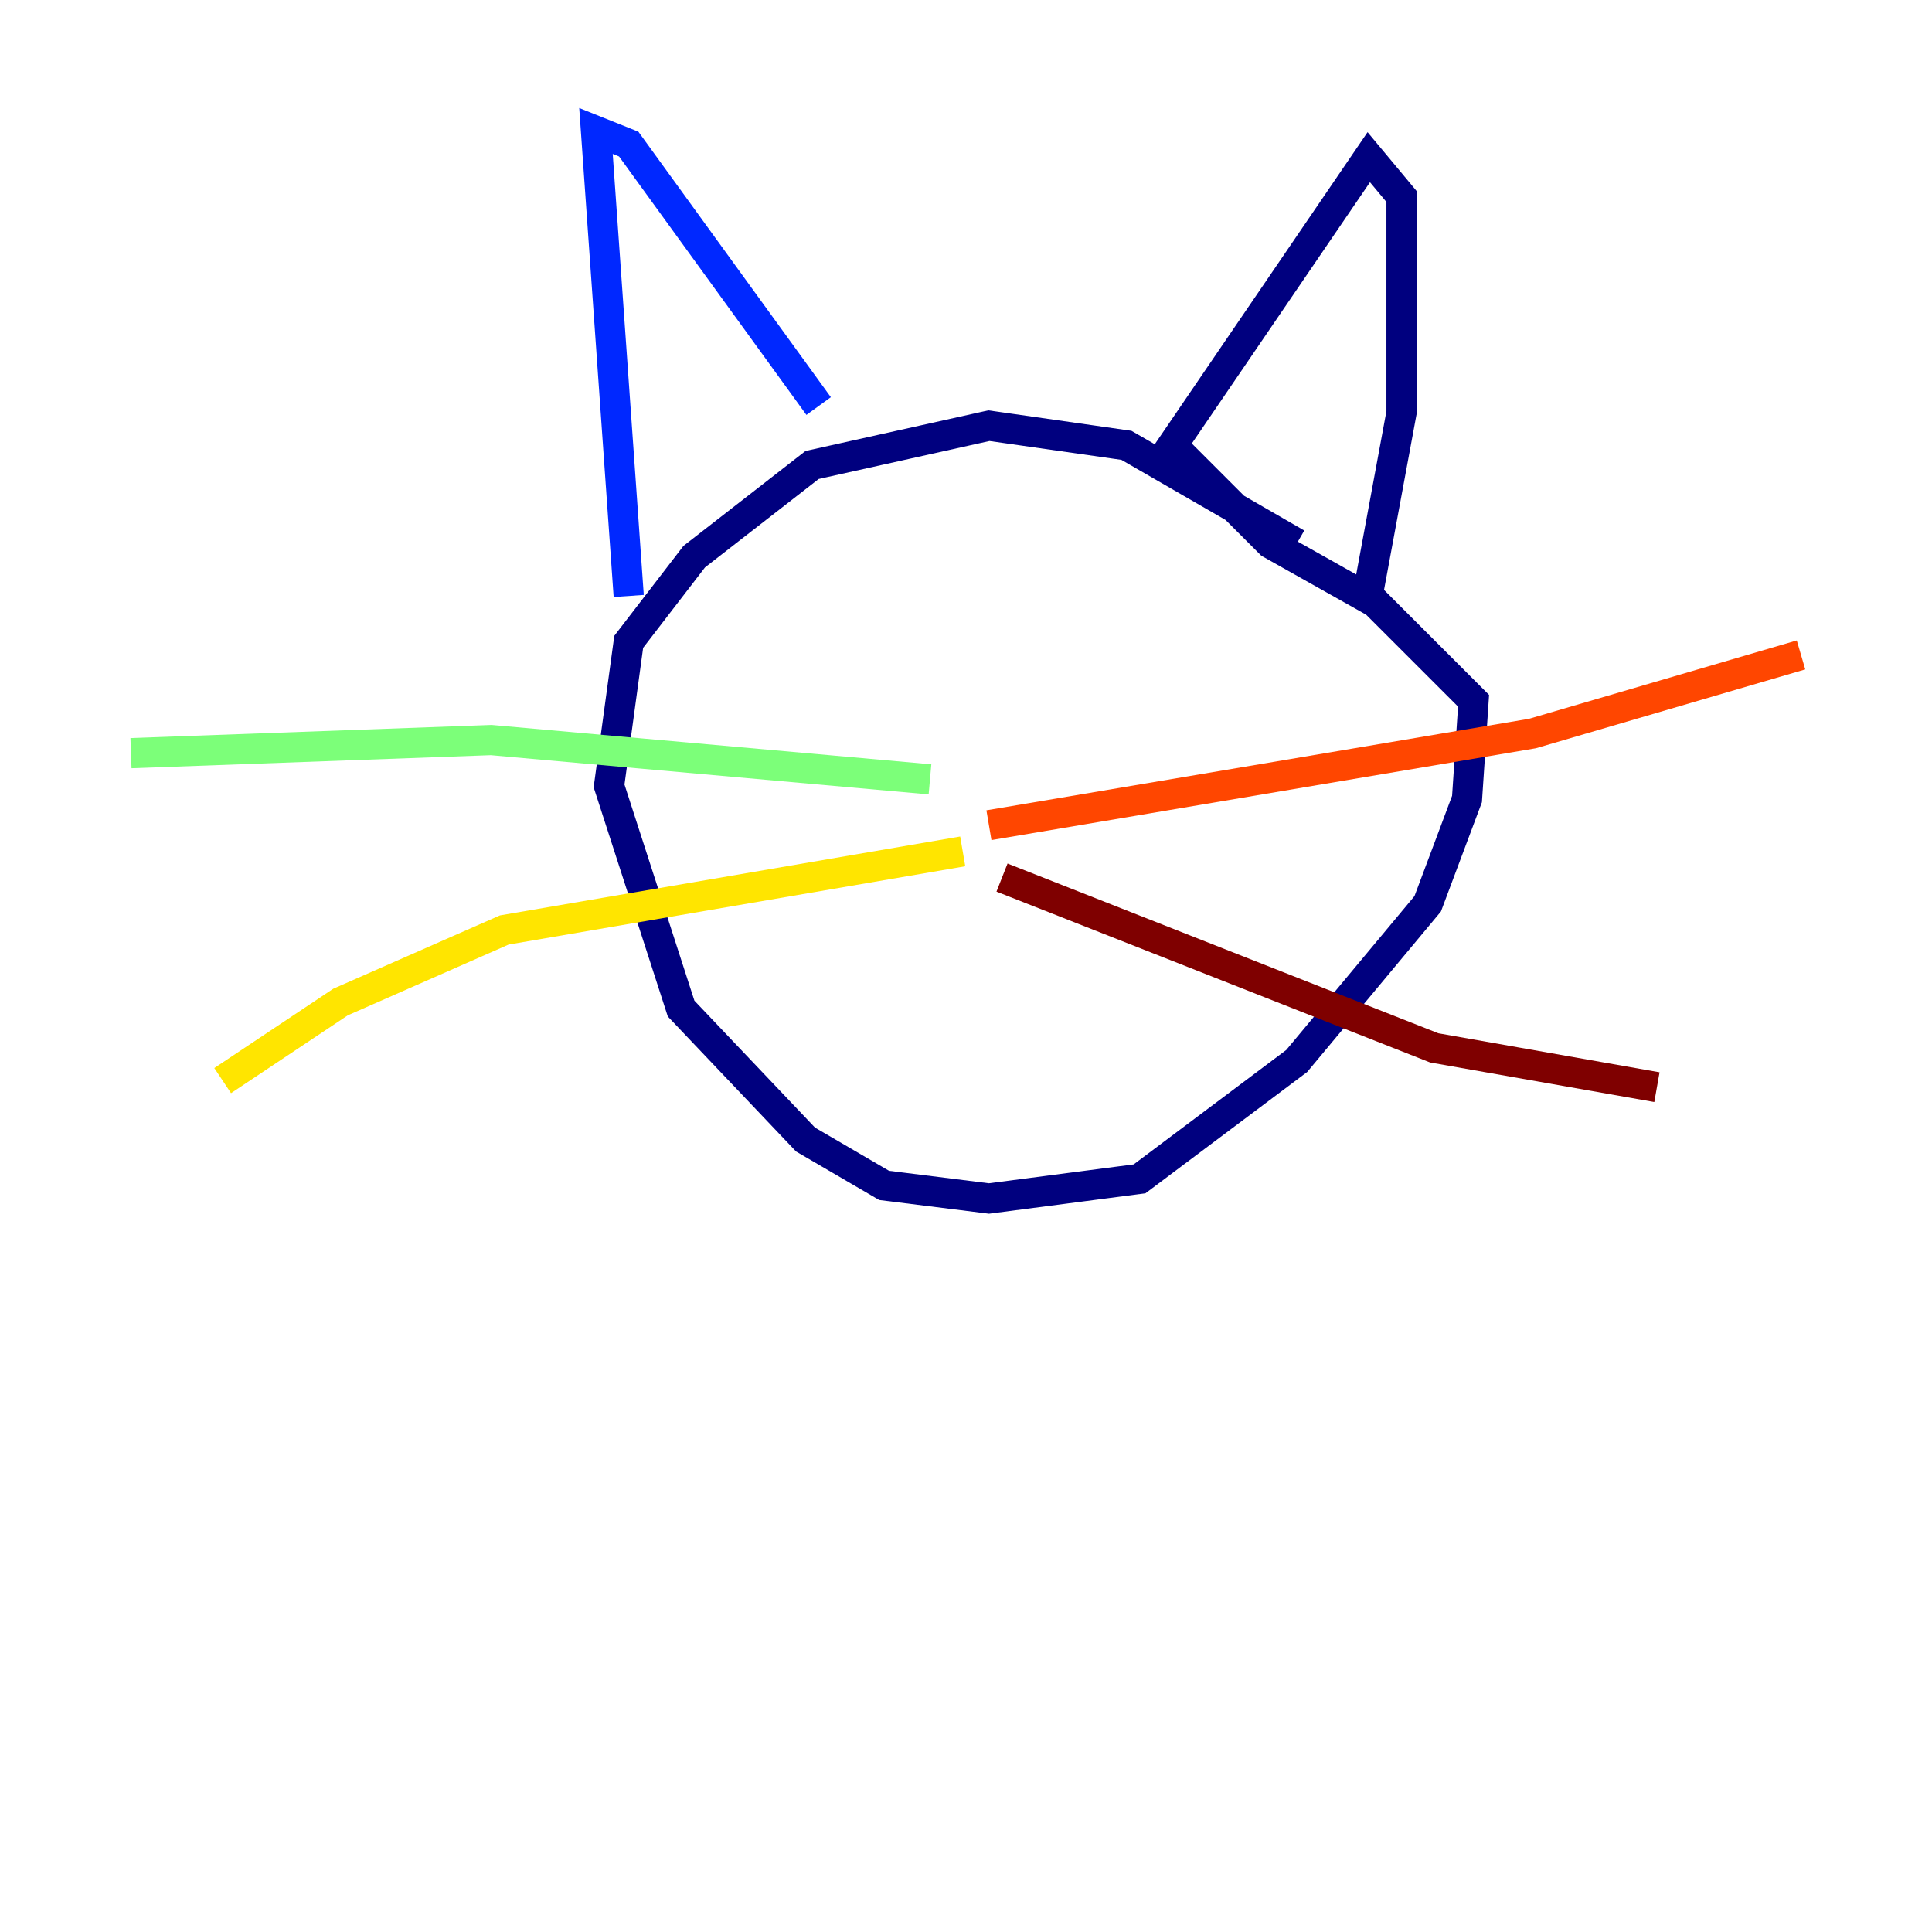 <?xml version="1.0" encoding="utf-8" ?>
<svg baseProfile="tiny" height="128" version="1.2" viewBox="0,0,128,128" width="128" xmlns="http://www.w3.org/2000/svg" xmlns:ev="http://www.w3.org/2001/xml-events" xmlns:xlink="http://www.w3.org/1999/xlink"><defs /><polyline fill="none" points="85.912,36.014 74.63,29.505 65.519,28.203 53.803,30.807 45.993,36.881 41.654,42.522 40.352,52.068 45.125,66.82 53.37,75.498 58.576,78.536 65.519,79.403 75.498,78.102 85.912,70.291 94.59,59.878 97.193,52.936 97.627,46.427 91.119,39.919 84.176,36.014 77.668,29.505 90.685,10.414 92.854,13.017 92.854,27.336 90.685,39.051" stroke="#00007f" stroke-width="2" /><polyline fill="none" points="41.654,39.485 39.485,8.678 41.654,9.546 54.237,26.902" stroke="#0028ff" stroke-width="2" /><polyline fill="none" points="64.217,49.898 64.217,49.898" stroke="#00d4ff" stroke-width="2" /><polyline fill="none" points="61.614,51.634 32.542,49.031 8.678,49.898" stroke="#7cff79" stroke-width="2" /><polyline fill="none" points="63.783,56.407 33.41,61.614 22.563,66.386 14.752,71.593" stroke="#ffe500" stroke-width="2" /><polyline fill="none" points="65.519,54.671 101.532,48.597 119.322,43.39" stroke="#ff4600" stroke-width="2" /><polyline fill="none" points="66.386,58.142 95.024,69.424 109.776,72.027" stroke="#7f0000" stroke-width="2" /></svg>